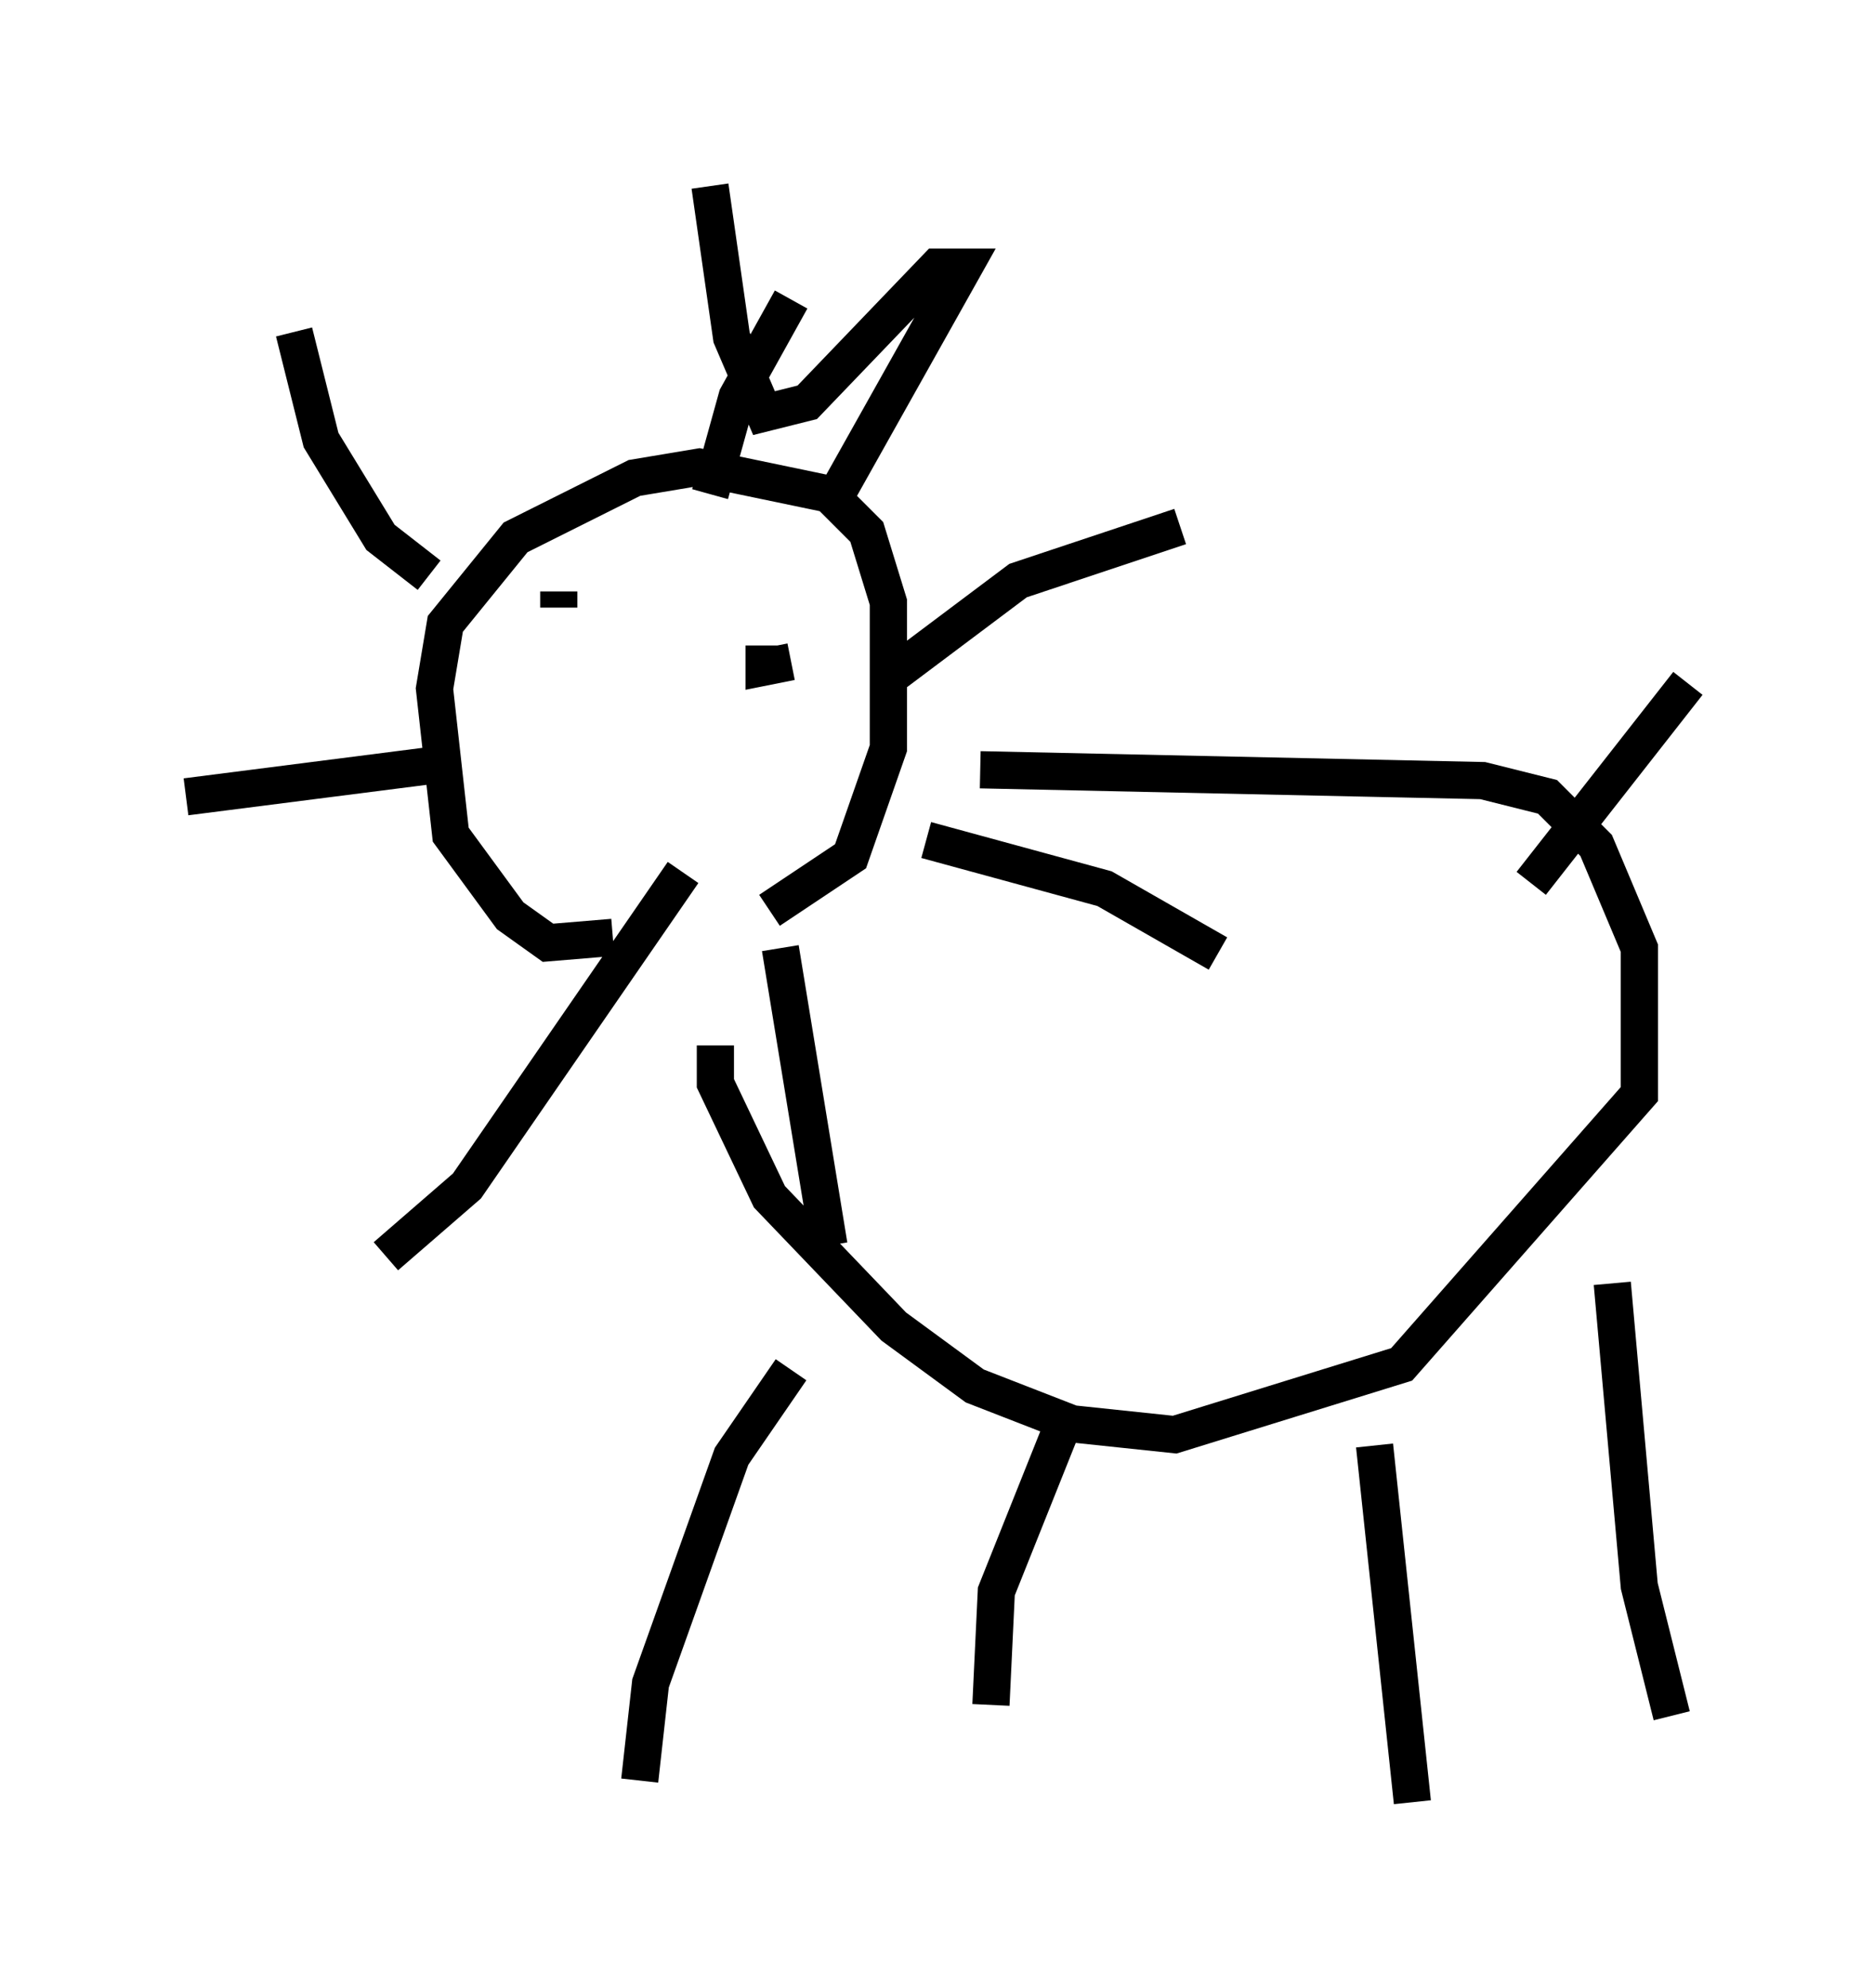 <?xml version="1.0" encoding="utf-8" ?>
<svg baseProfile="full" height="53.43" version="1.1" width="50.38" xmlns="http://www.w3.org/2000/svg" xmlns:ev="http://www.w3.org/2001/xml-events" xmlns:xlink="http://www.w3.org/1999/xlink"><defs /><rect fill="white" height="53.43" width="50.38" x="0" y="0" /><path d="M20.978, 23.592 m-4.503, 1.598 l-1.743, 0.145 -1.017, -0.726 l-1.598, -2.179 -0.436, -3.922 l0.291, -1.743 1.888, -2.324 l3.196, -1.598 1.743, -0.291 l3.486, 0.726 1.017, 1.017 l0.581, 1.888 0.0, 3.922 l-1.017, 2.905 -2.179, 1.453 m-5.665, -8.57 l0.0, 0.436 m6.246, 1.453 l-0.726, 0.145 0.0, -0.581 m-1.453, -4.067 l0.726, -2.615 1.453, -2.615 m2.615, 10.168 l3.486, -2.615 4.358, -1.453 m-6.827, 8.425 l4.793, 1.307 3.05, 1.743 m-11.765, -0.145 l1.307, 7.989 m-3.922, -10.022 l-5.81, 8.425 -2.179, 1.888 m1.453, -13.218 l-6.827, 0.872 m6.536, -5.955 l-1.307, -1.017 -1.598, -2.615 l-0.726, -2.905 m18.447, 11.765 l13.508, 0.291 1.743, 0.436 l1.307, 1.307 1.162, 2.76 l0.0, 3.922 -6.391, 7.263 l-6.101, 1.888 -2.76, -0.291 l-2.615, -1.017 -2.179, -1.598 l-3.341, -3.486 -1.453, -3.05 l0.0, -1.017 m2.034, 8.715 l-1.598, 2.324 -2.179, 6.101 l-0.291, 2.615 m11.33, -9.441 l-1.743, 4.358 -0.145, 3.05 m10.313, -6.972 l1.017, 9.587 m5.374, -13.944 l0.726, 8.134 0.872, 3.486 m-3.777, -22.369 l4.212, -5.374 m-22.804, -5.229 l3.341, -5.955 -0.726, 0.0 l-3.486, 3.631 -1.162, 0.291 l-0.872, -2.034 -0.581, -4.067 " fill="none" stroke="black" stroke-width="1" /></svg>